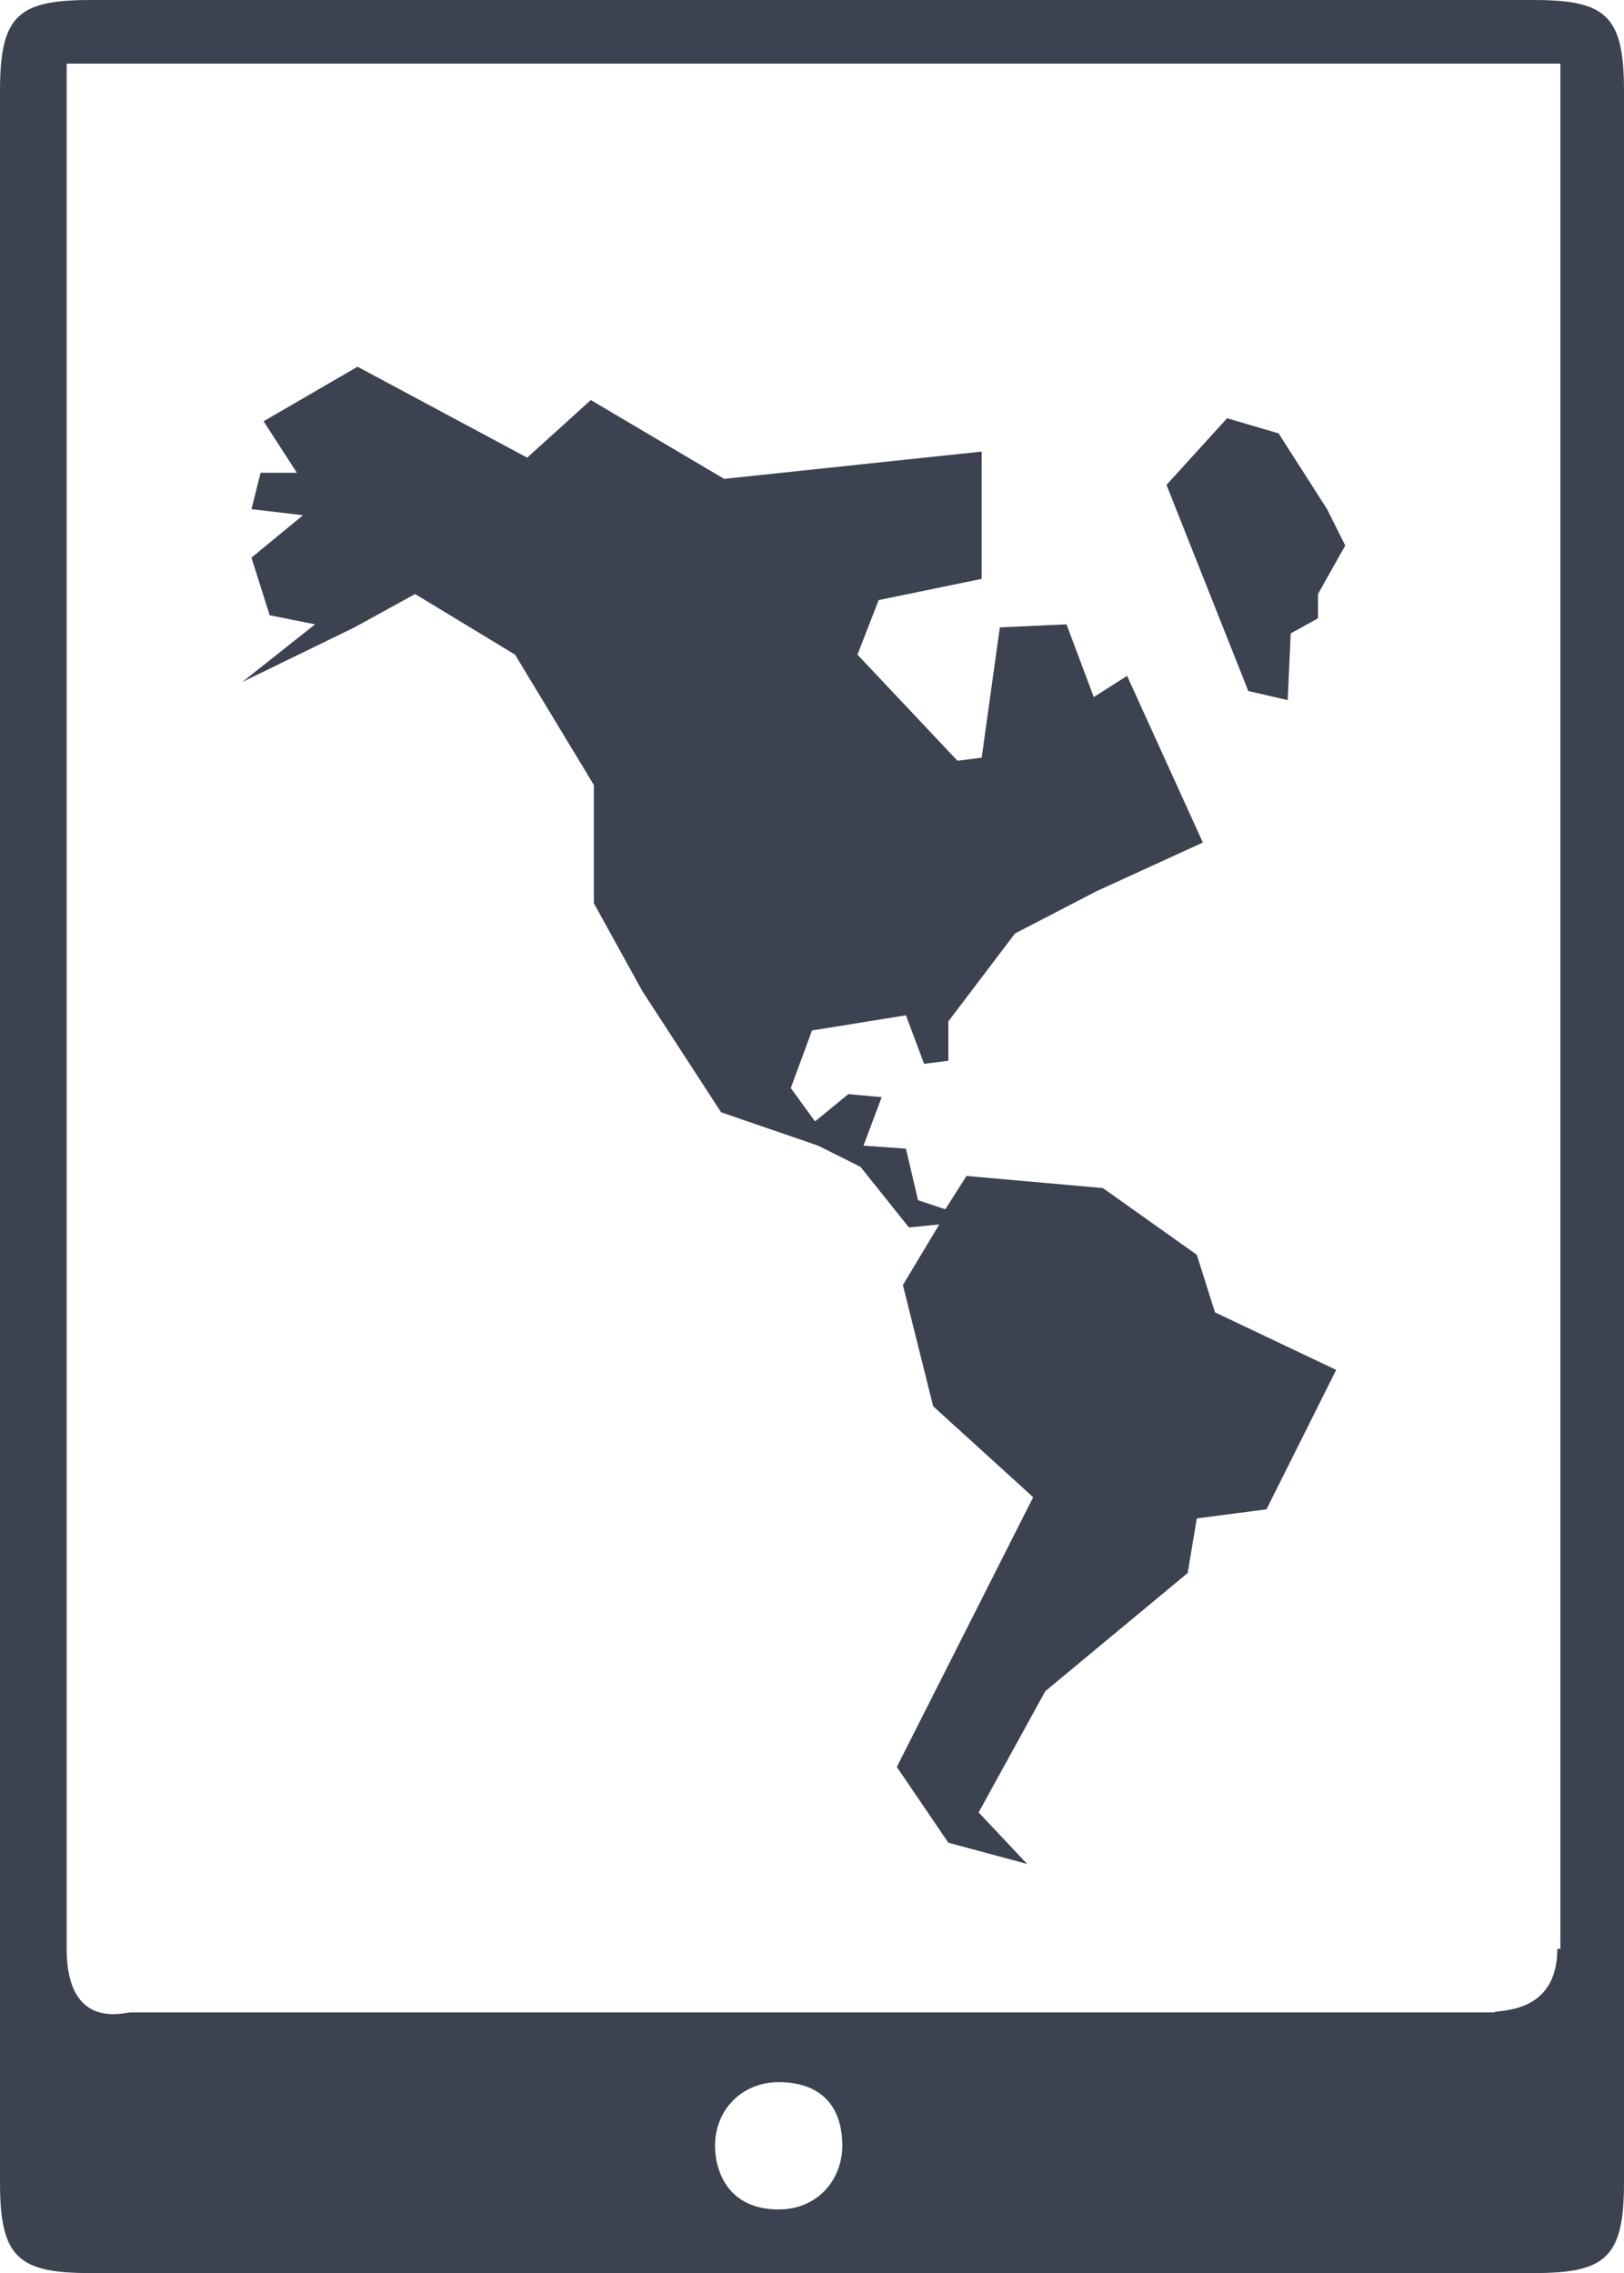 <?xml version="1.0" encoding="utf-8"?>
<!-- Generator: Adobe Illustrator 18.1.0, SVG Export Plug-In . SVG Version: 6.00 Build 0)  -->
<!DOCTYPE svg PUBLIC "-//W3C//DTD SVG 1.0//EN" "http://www.w3.org/TR/2001/REC-SVG-20010904/DTD/svg10.dtd">
<svg version="1.0" id="Ebene_1" xmlns:x="http://ns.adobe.com/Extensibility/1.0/" xmlns:i="http://ns.adobe.com/AdobeIllustrator/10.0/" xmlns:graph="http://ns.adobe.com/Graphs/1.0/"
	 xmlns="http://www.w3.org/2000/svg" xmlns:xlink="http://www.w3.org/1999/xlink" x="0px" y="0px" width="53.6px" height="75px"
	 viewBox="-472 463 53.6 75" enable-background="new -472 463 53.6 75" xml:space="preserve">
<path fill="#3C4250" d="M-421.4,463H-469c-2.4,0-3,0.5-3,3v69c0,2.5,0.6,3,3,3h47.6c2.4,0,3-0.5,3-3v-69
	C-418.4,463.5-419,463-421.4,463L-421.4,463z M-446.3,535.9c-1.7,0-2.1-1.3-2.1-2.1c0-1.2,0.9-2.1,2.1-2.1c1.3,0,2.1,0.7,2.1,2.1
	C-444.2,534.9-445,535.9-446.3,535.9C-446.3,535.9-445.1,535.9-446.3,535.9z M-420.6,527.3c0,2.2-2,2-2.1,2.1h-45
	c-0.2,0-2.1,0.6-2.1-2.1v-62.2c0-0.2-0.2,0,0,0h36.4h12.9c0,15,0,15,0,15v47.2H-420.6z"/>
<path fill="#3C4250" d="M-431.9,506.3l4,1.9l-2.3,4.6l-2.3,0.3l-0.3,1.8l-4.7,3.9l-2.2,4l1.6,1.7l-2.6-0.7l-1.7-2.5l4.5-8.9l-3.3-3
	l-1-4l1.2-2l-1,0.1l-1.6-2l-1.4-0.7l-3.2-1.1l-2.6-4l-1.6-2.9v-3.9l-2.6-4.3l-3.3-2l-2,1.1l-3.7,1.8l2.4-1.9l-1.5-0.3l-0.6-1.9
	l1.7-1.4l-1.7-0.2l0.3-1.2h1.2l-1.1-1.7l3.1-1.8l5.6,3l2.1-1.9l4.4,2.6l8.5-0.9v4.2l-3.4,0.7l-0.7,1.8l3.3,3.5l0.8-0.1l0.6-4.3
	l2.2-0.1l0.9,2.4l1.1-0.7l2.5,5.5l-3.5,1.6l-2.7,1.4l-2.2,2.9v1.3l-0.8,0.1l-0.6-1.6l-3.1,0.5l-0.7,1.9l0.8,1.1l1.1-0.9l1.1,0.1
	l-0.6,1.6l1.4,0.1l0.4,1.7l0.9,0.3l0.7-1.1l4.5,0.4l3.1,2.2L-431.9,506.3z M-429.8,477.3l-1.7-0.5l-2,2.2l2.7,6.8l1.3,0.3l0.1-2.2
	l0.9-0.5v-0.8l0.9-1.6l-0.6-1.2L-429.8,477.3z"/>
</svg>
